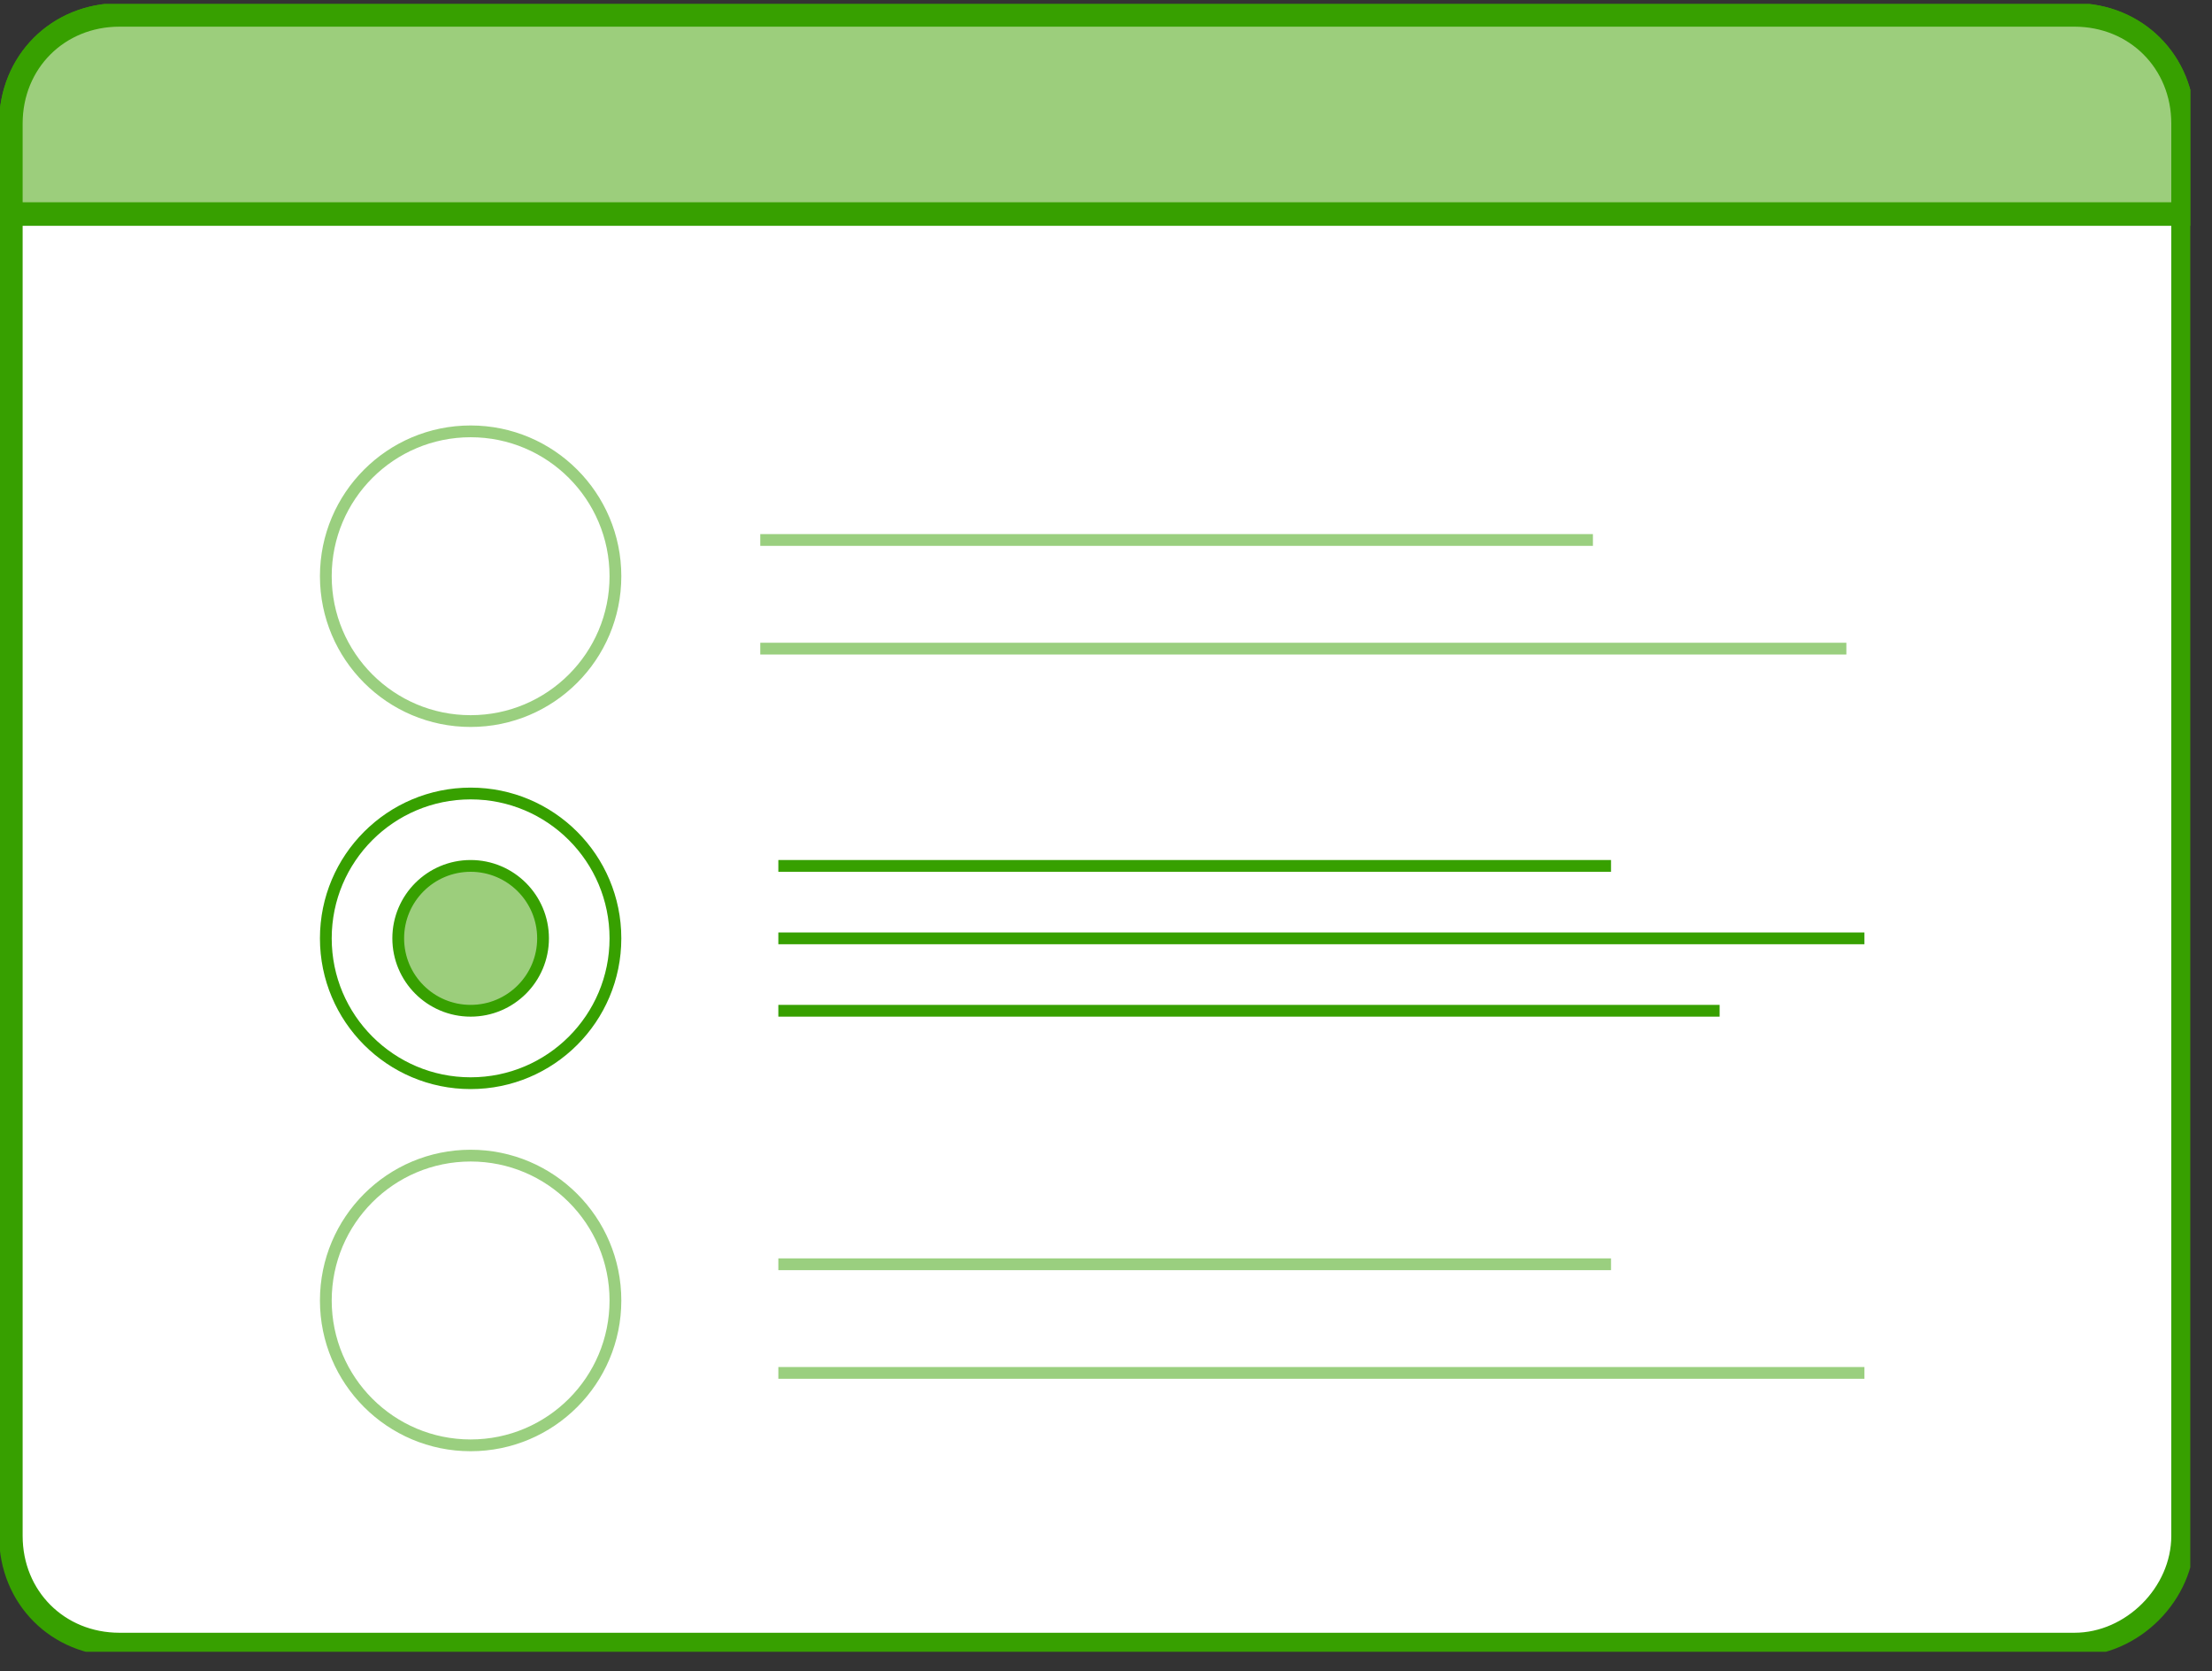<svg width="94" height="71" viewBox="0 0 94 71" fill="none" xmlns="http://www.w3.org/2000/svg">
<rect x="0" y="0" width="94" height="71" fill="#333333" stroke="none"/>
<g clip-path="url(#clip0)">
<path d="M88.154 69.864H5.077C2.462 69.864 0.462 67.864 0.462 65.248V5.248C0.462 2.633 2.462 0.633 5.077 0.633H88.154C90.77 0.633 92.77 2.633 92.77 5.248V65.248C92.77 67.71 90.616 69.864 88.154 69.864Z" fill="white" stroke="#37A000" stroke-miterlimit="10"/>
<path d="M92.77 9.094H0.462V5.248C0.462 2.633 2.462 0.633 5.077 0.633H88.154C90.77 0.633 92.77 2.633 92.77 5.248V9.094Z" fill="#9CCE7C" stroke="#37A000" stroke-miterlimit="10"/>
<path opacity="0.5" d="M20 30.633C23.398 30.633 26.153 27.878 26.153 24.479C26.153 21.08 23.398 18.325 20 18.325C16.601 18.325 13.846 21.08 13.846 24.479C13.846 27.878 16.601 30.633 20 30.633Z" fill="white" stroke="#37A000" stroke-width="0.5" stroke-miterlimit="10"/>
<path d="M20 46.017C23.398 46.017 26.153 43.262 26.153 39.864C26.153 36.465 23.398 33.71 20 33.71C16.601 33.71 13.846 36.465 13.846 39.864C13.846 43.262 16.601 46.017 20 46.017Z" fill="white" stroke="#37A000" stroke-width="0.5" stroke-miterlimit="10"/>
<path d="M20 42.94C21.699 42.94 23.077 41.563 23.077 39.863C23.077 38.164 21.699 36.786 20 36.786C18.3 36.786 16.923 38.164 16.923 39.863C16.923 41.563 18.3 42.94 20 42.94Z" fill="#9CCE7C" stroke="#37A000" stroke-width="0.5" stroke-miterlimit="10"/>
<path opacity="0.5" d="M20 61.402C23.398 61.402 26.153 58.647 26.153 55.248C26.153 51.85 23.398 49.094 20 49.094C16.601 49.094 13.846 51.85 13.846 55.248C13.846 58.647 16.601 61.402 20 61.402Z" fill="white" stroke="#37A000" stroke-width="0.5" stroke-miterlimit="10"/>
<path opacity="0.5" d="M32.308 22.94H67.692" stroke="#37A000" stroke-width="0.5" stroke-miterlimit="10"/>
<path opacity="0.5" d="M32.308 27.556H78.462" stroke="#37A000" stroke-width="0.5" stroke-miterlimit="10"/>
<path opacity="0.5" d="M33.076 53.71H68.461" stroke="#37A000" stroke-width="0.5" stroke-miterlimit="10"/>
<path opacity="0.5" d="M33.076 58.325H79.23" stroke="#37A000" stroke-width="0.5" stroke-miterlimit="10"/>
<path d="M33.076 36.786H68.461" stroke="#37A000" stroke-width="0.5" stroke-miterlimit="10"/>
<path d="M33.076 42.94H73.076" stroke="#37A000" stroke-width="0.5" stroke-miterlimit="10"/>
<path d="M33.076 39.864H79.23" stroke="#37A000" stroke-width="0.5" stroke-miterlimit="10"/>
</g>
<defs>
<clipPath id="clip0">
<rect width="93.077" height="70" fill="white" transform="translate(0 0.171)"/>
</clipPath>
</defs>
</svg>
